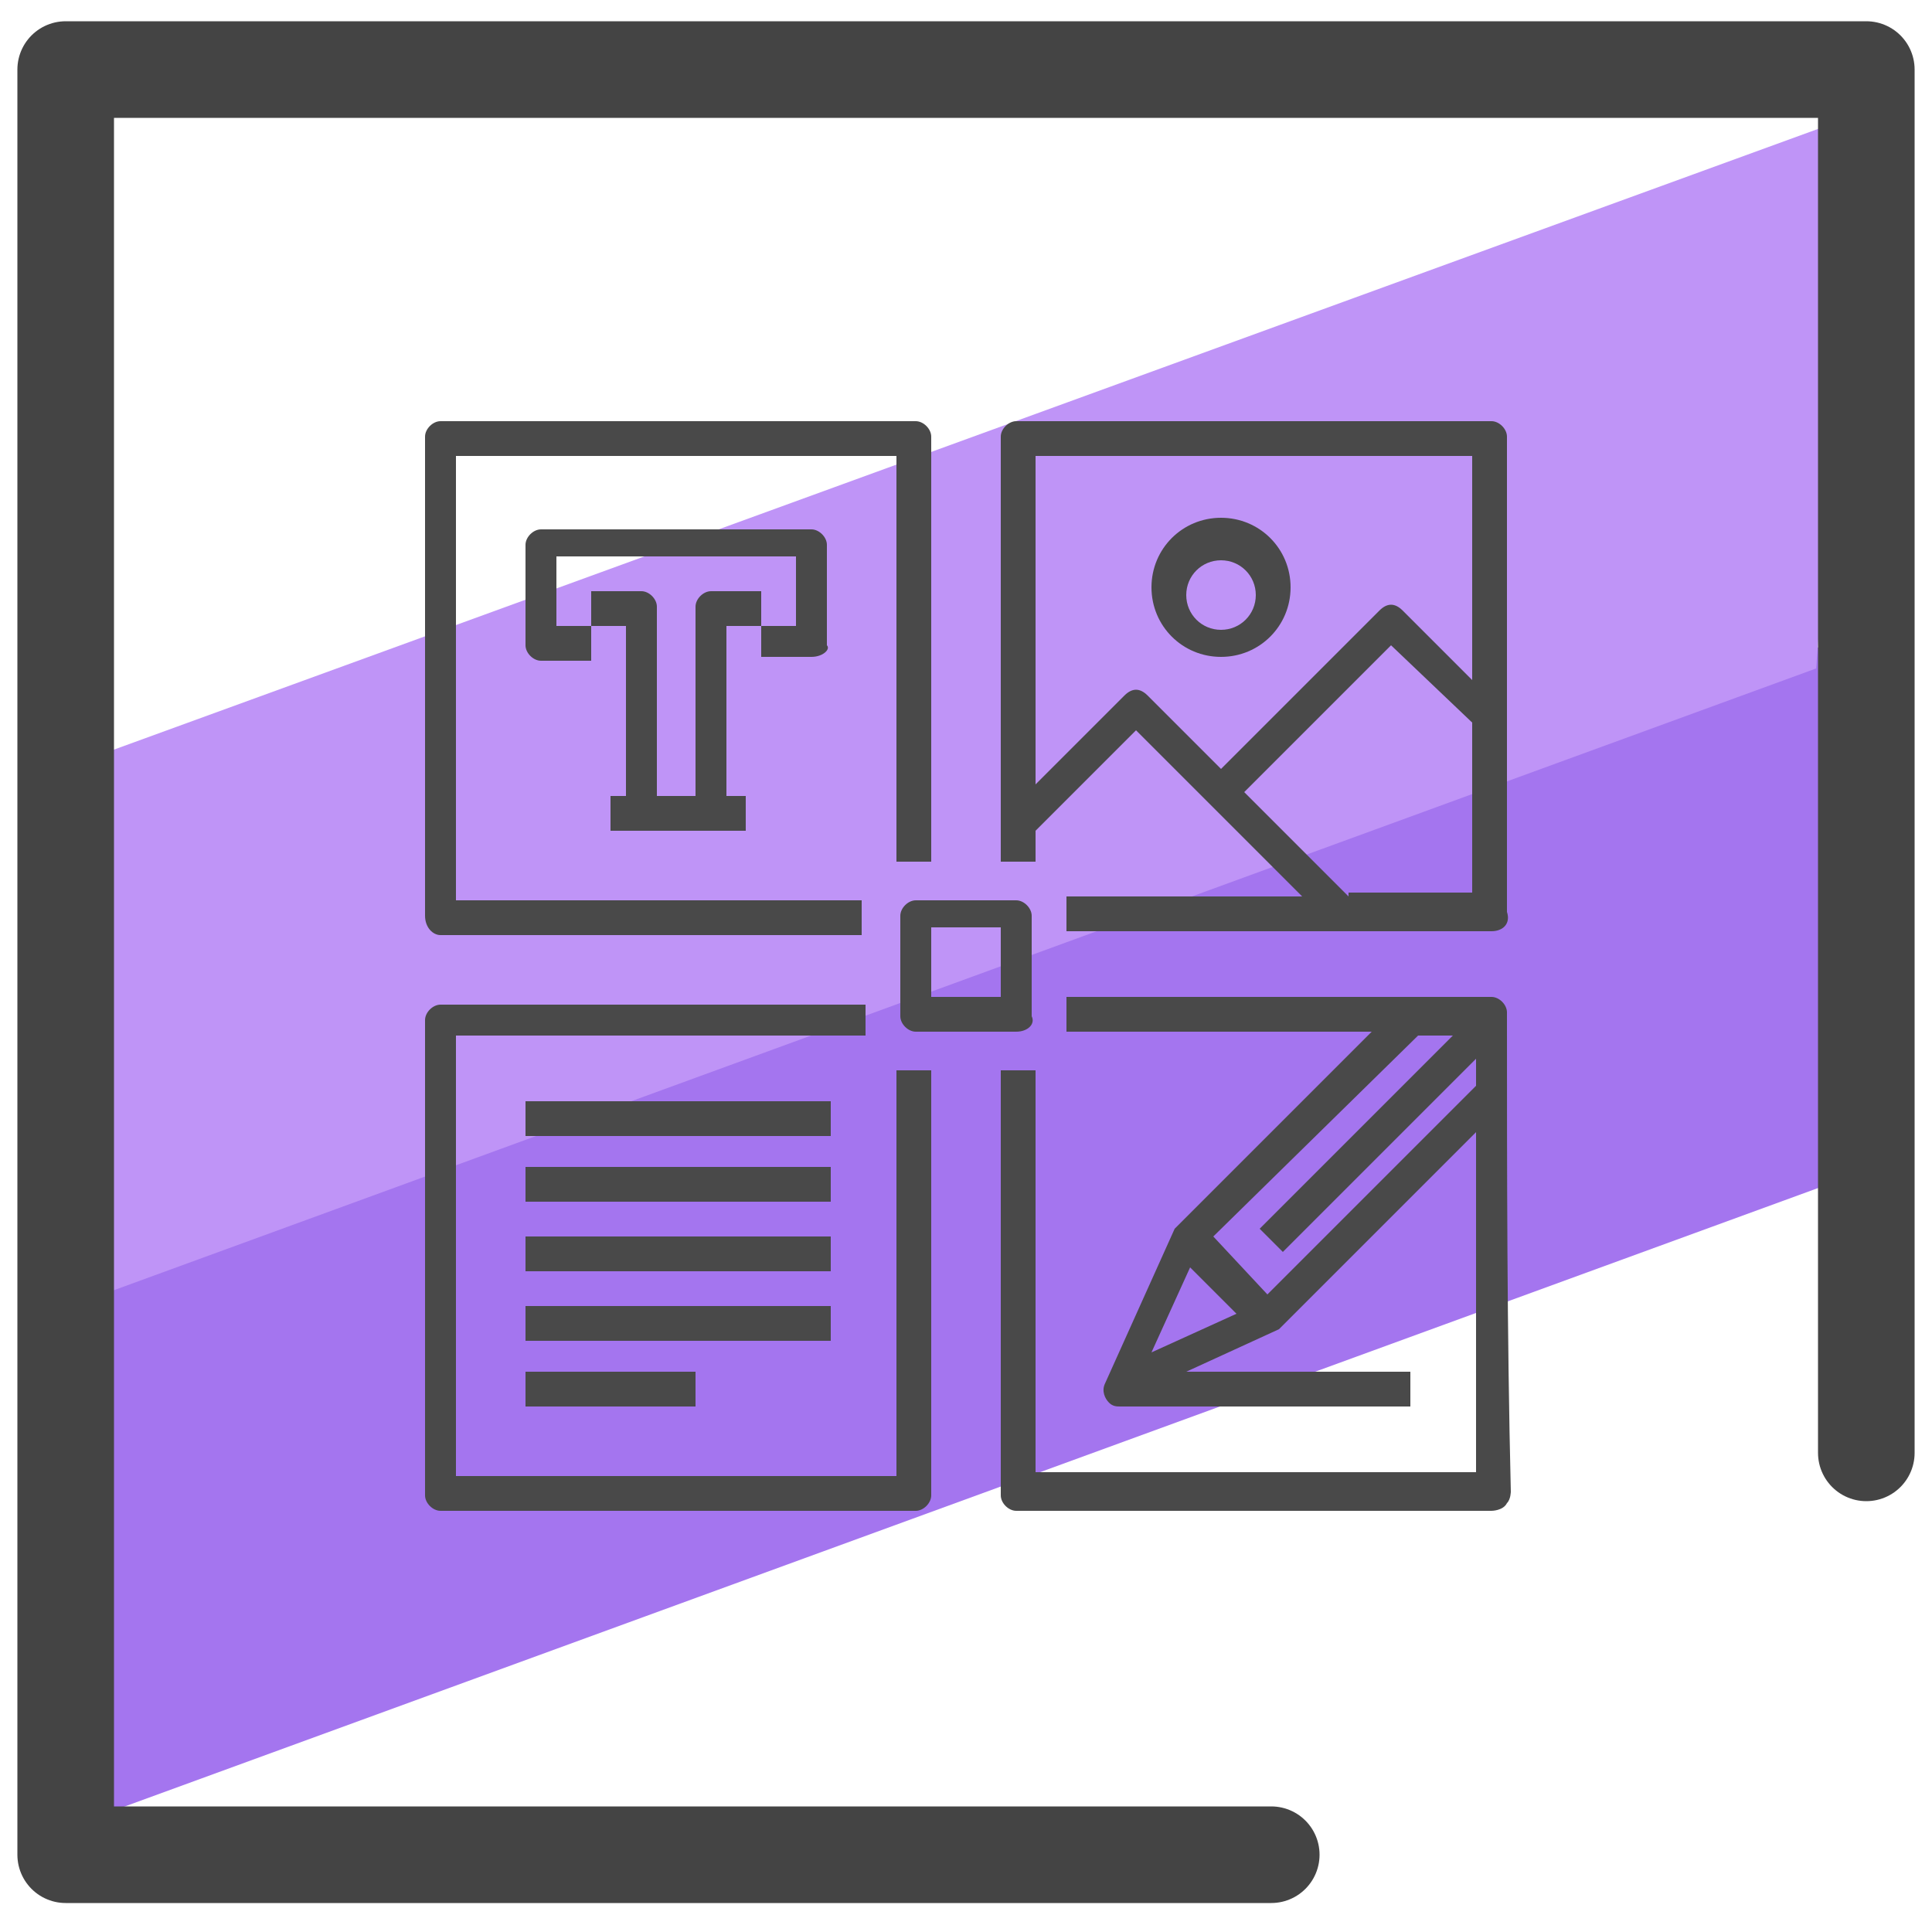 <svg version="1.1" id="Layer_1" xmlns="http://www.w3.org/2000/svg" xmlns:xlink="http://www.w3.org/1999/xlink" x="0px" y="0px"
	 viewBox="0 0 50 50" style="enable-background:new 0 0 50 50;" xml:space="preserve">
<style type="text/css">
	.st0{fill:#A475EF;}
	.st1{fill:#BF94F7;}
	.st2{fill:none;stroke:#444444;stroke-width:2.5;stroke-linecap:round;stroke-linejoin:round;stroke-miterlimit:10;}
	.st3{fill:#494949;}
</style>
<polygon class="st0" points="47.6,26.2 48,30.4 2,47.2 2.1,38.2 2.4,33 48.3,16.3 47.6,20 "/>
<polygon class="st1" points="47.6,9.7 47,17.3 2.1,33.7 2.1,24 2.4,19.6 47.7,3.1 "/>
<polyline class="st2" points="32.9,48 1.7,48 1.7,1.8 48.3,1.8 48.3,37.6 "/>
<g>
	<path class="st3" d="M11.4,24.2h10.9v-0.9H11.8V11.8h11.4v10.5h0.9v-11c0-0.2-0.2-0.4-0.4-0.4H11.4c-0.2,0-0.4,0.2-0.4,0.4v12.4
		C11,24,11.2,24.2,11.4,24.2z"/>
	<path class="st3" d="M26.8,21.5l2.6-2.6l4.3,4.3h-6.1v0.9h11c0.3,0,0.5-0.2,0.4-0.5V11.3c0-0.2-0.2-0.4-0.4-0.4H26.3
		c-0.2,0-0.4,0.2-0.4,0.4v11h0.9V21.5z M34.9,23.2l-2.7-2.7l3.8-3.8l2.1,2v4.4h-3.2V23.2z M38.1,11.8v5.8l-1.8-1.8
		c-0.2-0.2-0.4-0.2-0.6,0l-4.1,4.1L29.7,18c-0.2-0.2-0.4-0.2-0.6,0l-2.3,2.3v-8.5C26.8,11.8,38.1,11.8,38.1,11.8z"/>
	<path class="st3" d="M23.2,38.2H11.8V26.8h10.6V26h-11c-0.2,0-0.4,0.2-0.4,0.4v12.3c0,0.2,0.2,0.4,0.4,0.4h12.3
		c0.2,0,0.4-0.2,0.4-0.4v-11h-0.9V38.2z"/>
	<path class="st3" d="M39,26.2c0-0.2-0.2-0.4-0.4-0.4h-11v0.9h7.9l-5,5l-0.1,0.1l-1.8,4c-0.1,0.2,0,0.4,0.1,0.5s0.2,0.1,0.3,0.1h7.5
		v-0.9h-5.8l2.4-1.1l0.1-0.1l5-5v8.8H26.8V27.7h-0.9v11c0,0.2,0.2,0.4,0.4,0.4h12.3c0,0,0.3,0,0.4-0.2c0.1-0.1,0.1-0.3,0.1-0.3
		C39,34.5,39,30.3,39,26.2z M30.8,32.8L32,34l-2.2,1L30.8,32.8z M32.8,33.5L31.4,32l5.3-5.2h0.9l-5,5l0.6,0.6l5-5v0.7L32.8,33.5z"/>
	<path class="st3" d="M21,17c0.3,0,0.5-0.2,0.4-0.3v-2.6c0-0.2-0.2-0.4-0.4-0.4h-7c-0.2,0-0.4,0.2-0.4,0.4v2.6
		c0,0.2,0.2,0.4,0.4,0.4h1.3v-0.9h-0.9v-1.8h6.2v1.8h-0.9V17H21z"/>
	<path class="st3" d="M18.4,15.3c-0.2,0-0.4,0.2-0.4,0.4v4.9h-1v-4.9c0-0.2-0.2-0.4-0.4-0.4h-1.3v0.9h0.9v4.4h-0.4v0.9h3.5v-0.9
		h-0.5v-4.4h0.9v-0.9C19.7,15.3,18.4,15.3,18.4,15.3z"/>
	<path class="st3" d="M31.6,17c1,0,1.8-0.8,1.8-1.8s-0.8-1.8-1.8-1.8s-1.8,0.8-1.8,1.8S30.6,17,31.6,17z M31.6,14.5
		c0.5,0,0.9,0.4,0.9,0.9s-0.4,0.9-0.9,0.9c-0.5,0-0.9-0.4-0.9-0.9S31.1,14.5,31.6,14.5z"/>
	<rect x="13.6" y="28.5" class="st3" width="7.9" height="0.9"/>
	<rect x="13.6" y="30.2" class="st3" width="7.9" height="0.9"/>
	<rect x="13.6" y="32" class="st3" width="7.9" height="0.9"/>
	<rect x="13.6" y="33.8" class="st3" width="7.9" height="0.9"/>
	<rect x="13.6" y="35.5" class="st3" width="4.4" height="0.9"/>
	<path class="st3" d="M26.3,23.3h-2.6c-0.2,0-0.4,0.2-0.4,0.4v2.6c0,0.2,0.2,0.4,0.4,0.4h2.6c0.3,0,0.5-0.2,0.4-0.4v-2.6
		C26.7,23.5,26.5,23.3,26.3,23.3z M25.9,25.8h-1.8V24h1.8V25.8z"/>
</g>
</svg>
